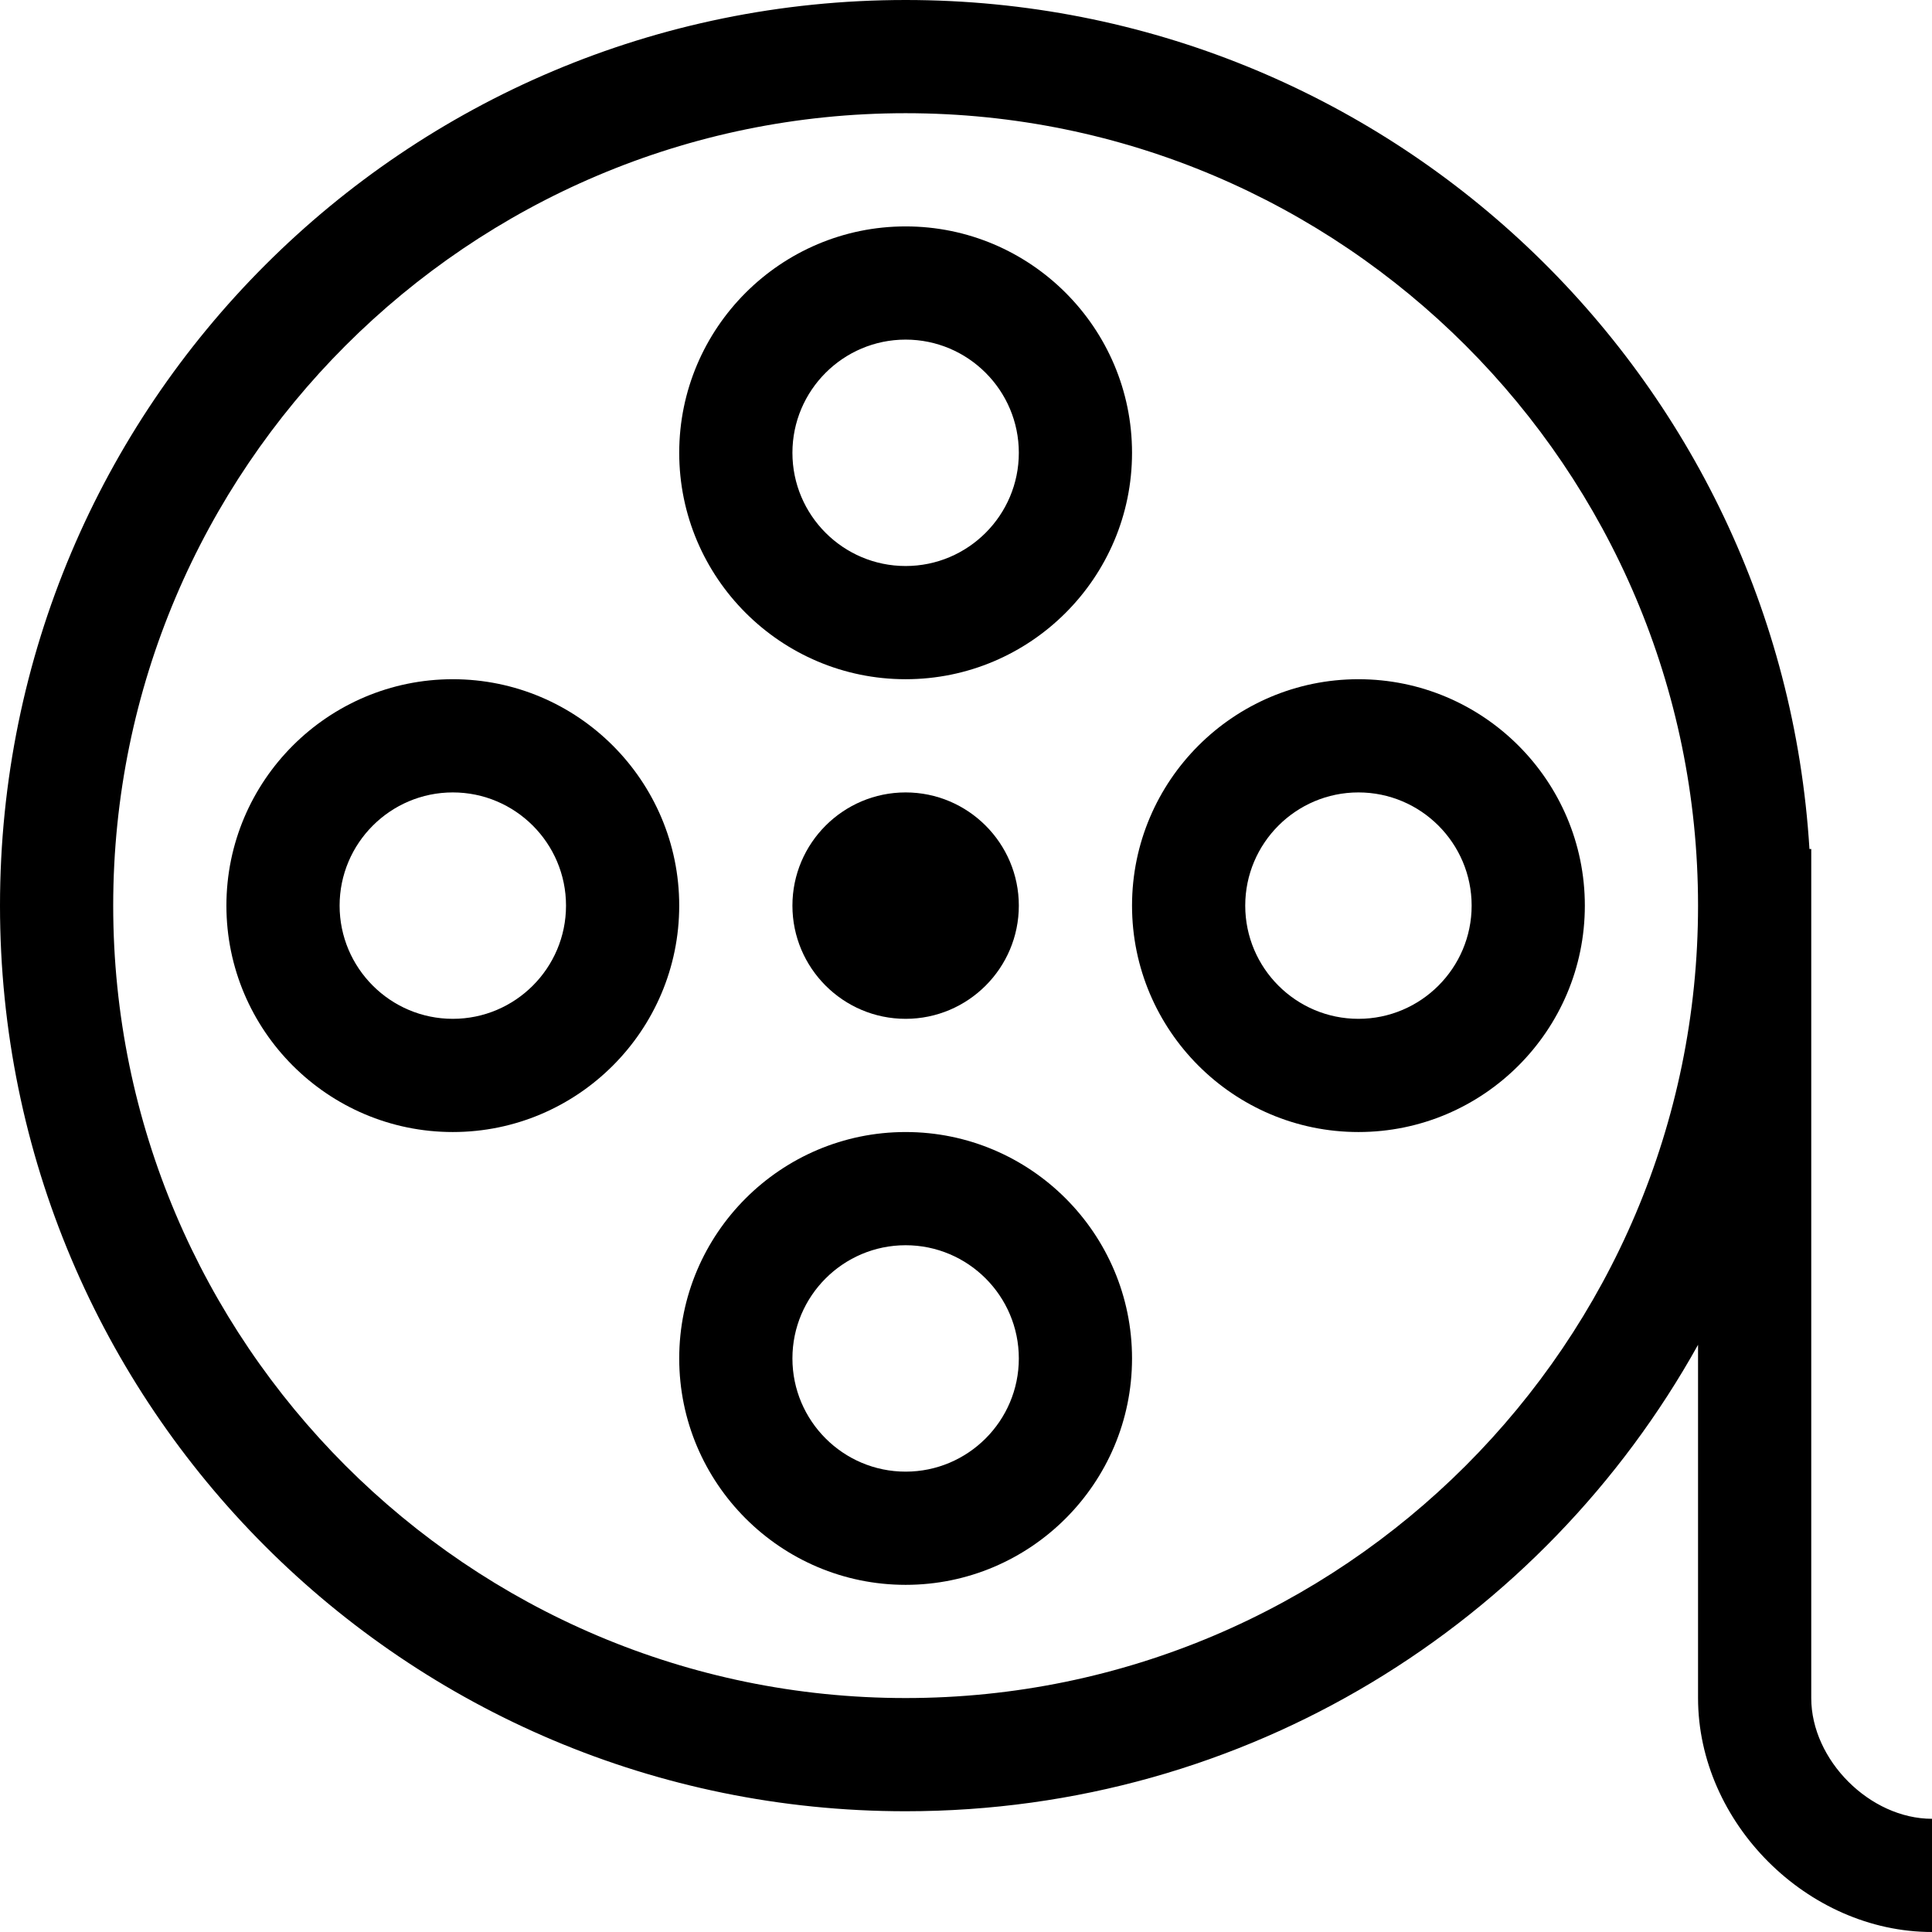 <?xml version="1.0" encoding="iso-8859-1"?>
<!-- Generator: Adobe Illustrator 19.0.0, SVG Export Plug-In . SVG Version: 6.00 Build 0)  -->
<svg version="1.1" id="Capa_1" xmlns="http://www.w3.org/2000/svg" xmlns:xlink="http://www.w3.org/1999/xlink" x="0px" y="0px"
	 viewBox="0 0 512 512" style="enable-background:new 0 0 512 512;" xml:space="preserve">
<g>
	<g>
		<path d="M240,60c-33.084,0-60,26.916-60,60s26.916,60,60,60s60-26.916,60-60S273.084,60,240,60z M240,150
			c-16.542,0-30-13.458-30-30s13.458-30,30-30s30,13.458,30,30S256.542,150,240,150z"/>
	</g>
</g>
<g>
	<g>
		<path d="M240,300c-33.084,0-60,26.916-60,60s26.916,60,60,60s60-26.916,60-60S273.084,300,240,300z M240,390
			c-16.542,0-30-13.458-30-30s13.458-30,30-30s30,13.458,30,30S256.542,390,240,390z"/>
	</g>
</g>
<g>
	<g>
		<path d="M120,180c-33.084,0-60,26.916-60,60s26.916,60,60,60s60-26.916,60-60S153.084,180,120,180z M120,270
			c-16.542,0-30-13.458-30-30s13.458-30,30-30s30,13.458,30,30S136.542,270,120,270z"/>
	</g>
</g>
<g>
	<g>
		<path d="M360,180c-33.084,0-60,26.916-60,60s26.916,60,60,60s60-26.916,60-60S393.084,180,360,180z M360,270
			c-16.542,0-30-13.458-30-30s13.458-30,30-30s30,13.458,30,30S376.542,270,360,270z"/>
	</g>
</g>
<g>
	<g>
		<path d="M240,210c-16.542,0-30,13.458-30,30s13.458,30,30,30s30-13.458,30-30S256.542,210,240,210z"/>
	</g>
</g>
<g>
	<g>
		<path d="M480,450V225h-0.476C471.842,99.618,367.872,0,240,0C107.353,0,0,107.341,0,240c0,132.647,107.341,240,240,240
			c90.408,0,168.926-49.76,210-123.618V450c0,33.028,28.972,62,62,62v-30C495.552,482,480,466.449,480,450z M240,450
			c-115.794,0-210-94.206-210-210S124.206,30,240,30s210,94.206,210,210S355.794,450,240,450z"/>
	</g>
</g>
<g>
</g>
<g>
</g>
<g>
</g>
<g>
</g>
<g>
</g>
<g>
</g>
<g>
</g>
<g>
</g>
<g>
</g>
<g>
</g>
<g>
</g>
<g>
</g>
<g>
</g>
<g>
</g>
<g>
</g>
</svg>
